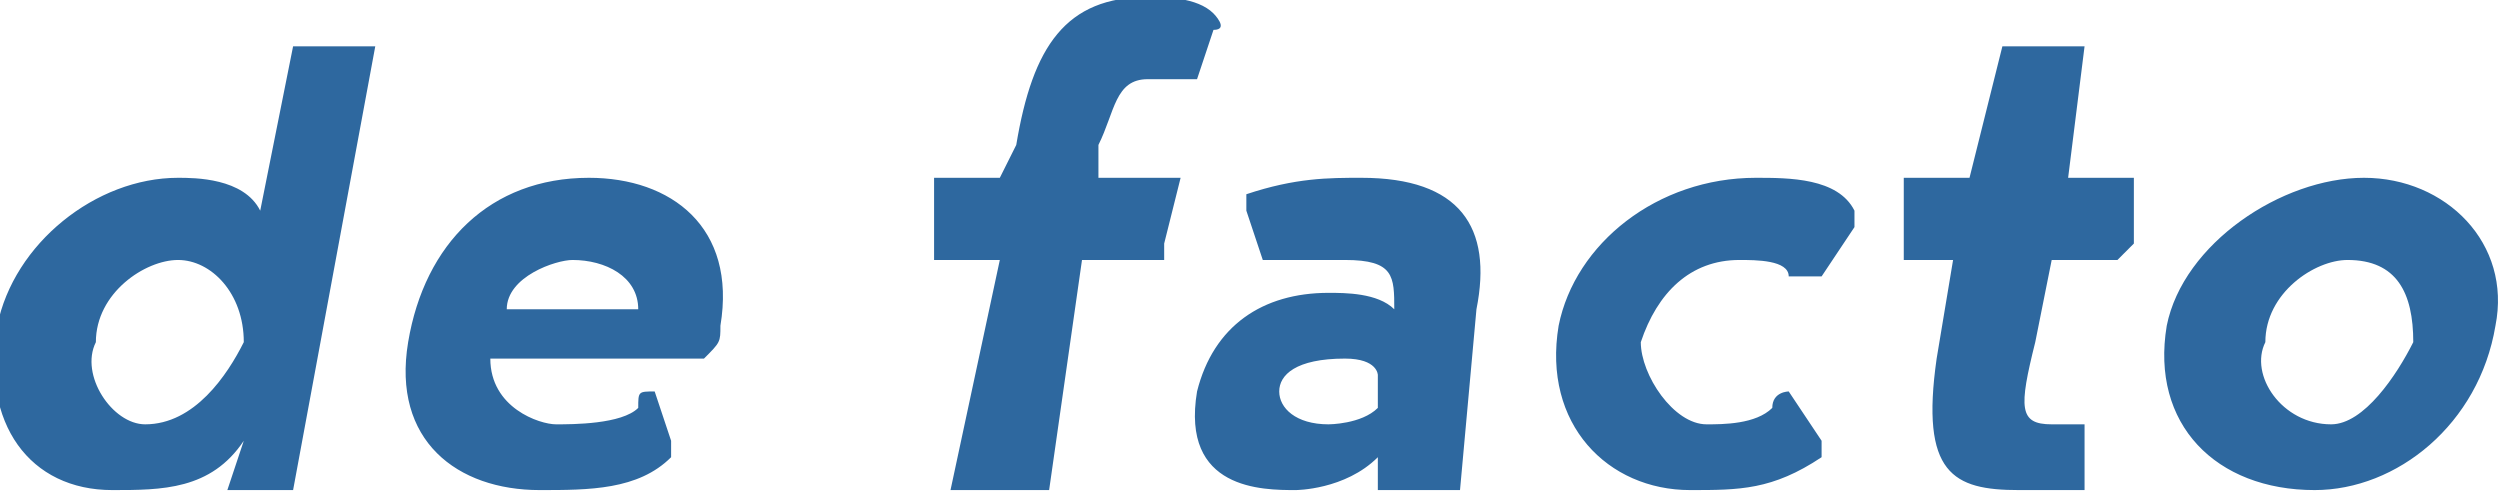 <?xml version="1.0" standalone="no"?><!-- Generator: Gravit.io --><svg xmlns="http://www.w3.org/2000/svg" xmlns:xlink="http://www.w3.org/1999/xlink" style="isolation:isolate" viewBox="23.167 9.182 152.11 30.241" width="152.11" height="30.241"><path d=" M 81 20 C 81 20 81 20 80 20 L 80 24 C 80 24 80 25 80 25 L 84 25 L 81 39 C 81 39 81 39 82 39 L 86 39 C 86 39 86 39 87 39 L 89 25 L 94 25 C 94 25 94 24 94 24 L 95 20 C 95 20 95 20 95 20 L 90 20 L 90 18 C 91 16 91 14 93 14 C 94 14 94 14 95 14 C 95 14 95 14 95 14 C 95 14 96 14 96 14 L 97 11 C 97 11 97 11 97 11 C 98 11 97 10 97 10 C 96 9 94 9 93 9 C 88 9 86 12 85 18 L 84 20 L 81 20 Z  M 104 35 C 102 35 101 34 101 33 C 101 32 102 31 105 31 C 107 31 107 32 107 32 L 107 34 C 106 35 104 35 104 35 Z  M 107 39 C 107 39 108 39 108 39 L 111 39 C 111 39 111 39 112 39 L 113 28 C 114 23 112 20 106 20 C 104 20 102 20 99 21 C 99 21 99 21 99 22 C 99 22 99 22 99 22 L 100 25 C 100 25 100 25 100 25 C 100 25 100 25 100 25 C 102 25 104 25 105 25 C 108 25 108 26 108 28 C 107 27 105 27 104 27 C 100 27 97 29 96 33 C 95 39 100 39 102 39 C 102 39 105 39 107 37 L 107 39 Z  M 127 35 C 125 35 123 32 123 30 C 124 27 126 25 129 25 C 130 25 132 25 132 26 C 133 26 133 26 133 26 C 133 26 133 26 134 26 L 136 23 C 136 23 136 23 136 23 C 136 22 136 22 136 22 C 135 20 132 20 130 20 C 124 20 119 24 118 29 C 117 35 121 39 126 39 C 129 39 131 39 134 37 C 134 37 134 37 134 36 C 134 36 134 36 134 36 L 132 33 C 132 33 132 33 132 33 C 132 33 131 33 131 34 C 130 35 128 35 127 35 Z  M 152 25 C 152 25 153 24 153 24 L 153 20 C 153 20 153 20 153 20 L 149 20 L 150 12 C 150 12 150 12 150 12 L 145 12 C 145 12 145 12 145 12 L 143 20 L 140 20 C 140 20 139 20 139 20 L 139 24 C 139 24 139 25 139 25 L 142 25 L 141 31 C 140 38 142 39 146 39 C 148 39 149 39 150 39 C 150 39 150 39 150 38 C 150 38 151 38 150 38 L 150 35 C 150 35 150 34 150 34 C 150 34 150 34 150 35 C 149 35 148 35 148 35 C 146 35 146 34 147 30 L 148 25 L 152 25 Z  M 167 20 C 162 20 156 24 155 29 C 154 35 158 39 164 39 C 169 39 174 35 175 29 C 176 24 172 20 167 20 Z  M 165 35 C 162 35 160 32 161 30 C 161 27 164 25 166 25 C 169 25 170 27 170 30 C 169 32 167 35 165 35 Z  M 32 35 C 30 35 28 32 29 30 C 29 27 32 25 34 25 C 36 25 38 27 38 30 C 37 32 35 35 32 35 Z  M 46 12 C 46 12 46 12 46 12 L 41 12 C 41 12 41 12 41 12 L 39 22 C 38 20 35 20 34 20 C 29 20 24 24 23 29 C 22 35 25 39 30 39 C 33 39 36 39 38 36 L 37 39 C 37 39 38 39 38 39 L 41 39 C 41 39 41 39 41 39 L 46 12 Z  M 66 31 C 67 30 67 30 67 29 C 68 23 64 20 59 20 C 53 20 49 24 48 30 C 47 36 51 39 56 39 C 59 39 62 39 64 37 C 64 37 64 37 64 36 C 64 36 64 36 64 36 L 63 33 C 63 33 63 33 63 33 C 62 33 62 33 62 34 C 61 35 58 35 57 35 C 56 35 53 34 53 31 L 66 31 C 66 31 66 31 66 31 Z  M 58 25 C 60 25 62 26 62 28 L 54 28 C 54 26 57 25 58 25 Z " fill-rule="evenodd" fill="rgb(46,104,159)"/></svg>